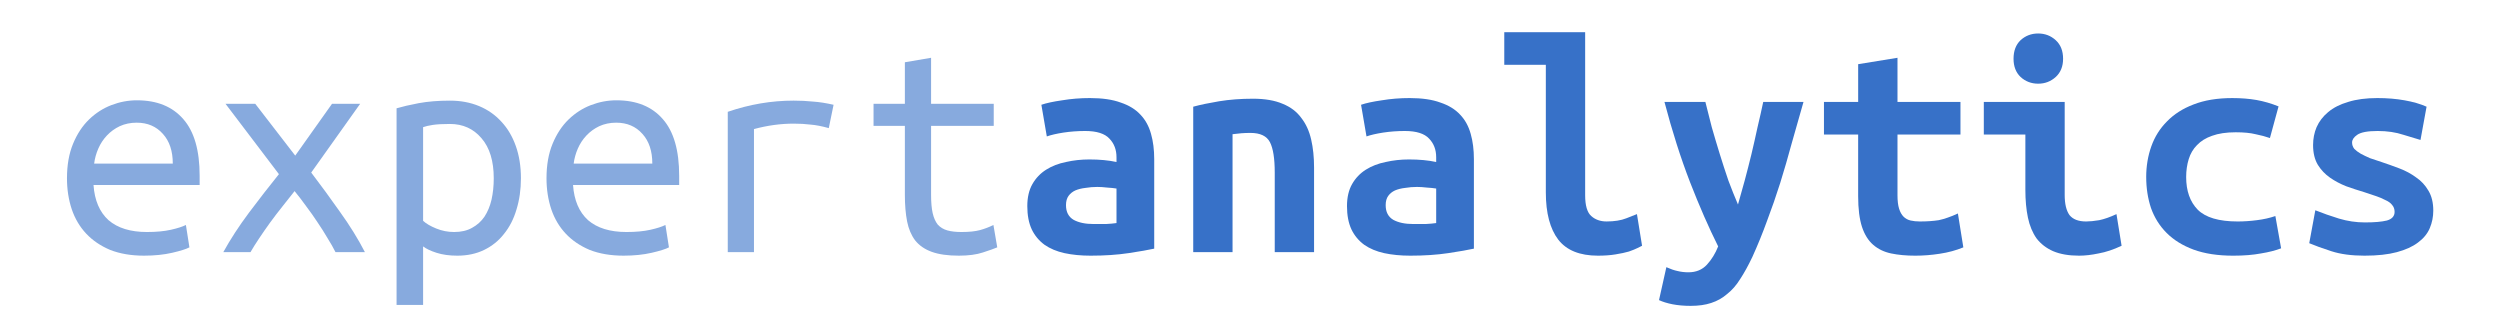 <?xml version="1.0" encoding="UTF-8" standalone="no"?>
<svg
   xmlns:dc="http://purl.org/dc/elements/1.1/"
   xmlns:cc="http://creativecommons.org/ns#"
   xmlns:rdf="http://www.w3.org/1999/02/22-rdf-syntax-ns#"
   xmlns:svg="http://www.w3.org/2000/svg"
   xmlns="http://www.w3.org/2000/svg"
   version="1.1"
   id="svg2"
   viewBox="0 0 1062.992 141.732"
   height="40mm"
   width="300mm">
  <defs
     id="defs4" />
  <g
     transform="translate(0,-910.63)"
     id="layer1">
    <g
       id="flowRoot4258-2"
       style="font-style:normal;font-variant:normal;font-weight:bold;font-stretch:normal;font-size:43.497px;line-height:125%;font-family:'Ubuntu Mono';-inkscape-font-specification:'Ubuntu Mono Bold';letter-spacing:0px;word-spacing:0px;fill:#2c5aa0;fill-opacity:1;stroke:none;stroke-width:1px;stroke-linecap:butt;stroke-linejoin:miter;stroke-opacity:1"
       transform="translate(-116.707,399.029)">
      <path
         id="path4141"
         style="font-style:normal;font-variant:normal;font-weight:normal;font-stretch:normal;font-family:'Ubuntu Mono';-inkscape-font-specification:'Ubuntu Mono';fill:#87aade"
         d="m 174.952,554.251 q 12.777,0 19.71,8.02 6.932,7.884 6.932,24.059 l 0,3.942 -45.128,0 q 0.68,9.787 6.389,14.952 5.845,5.029 16.311,5.029 5.981,0 10.195,-0.952 4.214,-0.952 6.389,-2.039 l 1.495,9.515 q -2.039,1.087 -7.34,2.311 -5.301,1.223 -11.962,1.223 -8.156,0 -14.408,-2.447 -6.117,-2.583 -10.195,-6.932 -4.078,-4.35 -6.117,-10.331 -2.039,-6.117 -2.039,-13.185 0,-8.428 2.583,-14.68 2.583,-6.253 6.796,-10.331 4.214,-4.078 9.515,-6.117 5.301,-2.039 10.874,-2.039 z m 15.224,26.914 q 0,-8.02 -4.214,-12.641 -4.214,-4.758 -11.146,-4.758 -3.942,0 -7.204,1.495 -3.126,1.495 -5.437,3.942 -2.311,2.447 -3.67,5.573 -1.359,3.126 -1.767,6.389 l 33.439,0 z" />
      <path
         id="path4143"
         style="font-style:normal;font-variant:normal;font-weight:normal;font-stretch:normal;font-family:'Ubuntu Mono';-inkscape-font-specification:'Ubuntu Mono';fill:#87aade"
         d="m 259.364,618.817 q -1.359,-2.719 -3.398,-5.981 -1.903,-3.262 -4.214,-6.661 -2.311,-3.534 -4.893,-6.932 -2.447,-3.398 -4.893,-6.389 -2.447,3.126 -5.165,6.525 -2.719,3.398 -5.301,6.932 -2.447,3.398 -4.622,6.661 -2.175,3.262 -3.67,5.845 l -11.554,0 q 4.486,-8.156 10.874,-16.719 6.525,-8.699 12.777,-16.447 l -22.7,-29.904 12.641,0 16.991,22.02 15.632,-22.02 11.962,0 -20.797,29.225 q 6.117,8.02 12.234,16.719 6.253,8.699 10.602,17.127 l -12.505,0 z" />
      <path
         id="path4145"
         style="font-style:normal;font-variant:normal;font-weight:normal;font-stretch:normal;font-family:'Ubuntu Mono';-inkscape-font-specification:'Ubuntu Mono';fill:#87aade"
         d="m 326.648,587.418 q 0,-11.01 -5.165,-16.991 -5.165,-6.117 -13.457,-6.117 -4.622,0 -7.34,0.408 -2.583,0.408 -4.078,0.952 l 0,39.827 q 1.903,1.767 5.573,3.262 3.67,1.495 7.612,1.495 4.486,0 7.612,-1.767 3.262,-1.767 5.301,-4.758 2.039,-3.126 2.99,-7.204 0.952,-4.214 0.952,-9.107 z m 11.554,0 q 0,7.204 -1.903,13.321 -1.767,5.981 -5.301,10.331 -3.398,4.35 -8.428,6.796 -5.029,2.447 -11.418,2.447 -5.029,0 -8.835,-1.223 -3.806,-1.223 -5.709,-2.719 l 0,24.875 -11.282,0 0,-83.596 q 3.67,-1.087 9.379,-2.175 5.845,-1.087 13.321,-1.087 6.796,0 12.37,2.311 5.573,2.311 9.515,6.661 3.942,4.214 6.117,10.331 2.175,6.117 2.175,13.729 z" />
      <path
         id="path4147"
         style="font-style:normal;font-variant:normal;font-weight:normal;font-stretch:normal;font-family:'Ubuntu Mono';-inkscape-font-specification:'Ubuntu Mono';fill:#87aade"
         d="m 378.845,554.251 q 12.777,0 19.71,8.02 6.932,7.884 6.932,24.059 l 0,3.942 -45.128,0 q 0.68,9.787 6.389,14.952 5.845,5.029 16.311,5.029 5.981,0 10.195,-0.952 4.214,-0.952 6.389,-2.039 l 1.495,9.515 q -2.039,1.087 -7.34,2.311 -5.301,1.223 -11.962,1.223 -8.156,0 -14.408,-2.447 -6.117,-2.583 -10.195,-6.932 -4.078,-4.35 -6.117,-10.331 -2.039,-6.117 -2.039,-13.185 0,-8.428 2.583,-14.68 2.583,-6.253 6.796,-10.331 4.214,-4.078 9.515,-6.117 5.301,-2.039 10.874,-2.039 z m 15.224,26.914 q 0,-8.02 -4.214,-12.641 -4.214,-4.758 -11.146,-4.758 -3.942,0 -7.204,1.495 -3.126,1.495 -5.437,3.942 -2.311,2.447 -3.67,5.573 -1.359,3.126 -1.767,6.389 l 33.439,0 z" />
      <path
         id="path4149"
         style="font-style:normal;font-variant:normal;font-weight:normal;font-stretch:normal;font-family:'Ubuntu Mono';-inkscape-font-specification:'Ubuntu Mono';fill:#87aade"
         d="m 426.149,618.817 0,-59.673 q 13.865,-4.758 28.001,-4.758 4.35,0 8.292,0.408 3.942,0.272 8.699,1.359 l -2.039,9.923 q -4.35,-1.223 -7.748,-1.495 -3.262,-0.408 -7.204,-0.408 -8.292,0 -16.855,2.311 l 0,52.333 -11.146,0 z" />
      <path
         id="path4151"
         style="font-style:normal;font-variant:normal;font-weight:normal;font-stretch:normal;font-family:'Ubuntu Mono';-inkscape-font-specification:'Ubuntu Mono';fill:#87aade"
         d="m 512.599,555.746 26.642,0 0,9.379 -26.642,0 0,29.361 q 0,4.758 0.68,7.748 0.68,2.99 2.175,4.893 1.631,1.767 4.078,2.447 2.447,0.68 5.981,0.68 4.893,0 7.884,-0.816 2.99,-0.816 5.709,-2.175 l 1.631,9.515 q -1.903,0.816 -6.117,2.175 -4.078,1.359 -10.195,1.359 -7.068,0 -11.554,-1.631 -4.486,-1.631 -7.068,-4.893 -2.447,-3.262 -3.398,-8.02 -0.952,-4.893 -0.952,-11.282 l 0,-29.361 -13.321,0 0,-9.379 13.321,0 0,-17.671 11.146,-1.903 0,19.574 z" />
      <path
         id="path4153"
         style="fill:#3771c8"
         d="m 581.651,606.856 q 2.719,0 5.301,0 2.583,-0.136 4.486,-0.408 l 0,-14.68 q -1.631,-0.272 -3.942,-0.408 -2.311,-0.272 -4.214,-0.272 -2.583,0 -5.029,0.408 -2.447,0.272 -4.35,1.087 -1.767,0.816 -2.855,2.311 -1.087,1.495 -1.087,3.942 0,4.35 3.262,6.253 3.262,1.767 8.428,1.767 z m -1.495,-53.556 q 7.884,0 13.049,1.903 5.301,1.767 8.428,5.165 3.126,3.262 4.486,8.156 1.359,4.758 1.359,10.738 l 0,38.06 q -3.67,0.816 -10.874,1.903 -7.204,1.087 -16.176,1.087 -6.117,0 -11.146,-1.087 -4.893,-1.087 -8.428,-3.534 -3.534,-2.583 -5.437,-6.525 -1.903,-4.078 -1.903,-9.923 0,-5.573 2.175,-9.379 2.175,-3.806 5.845,-6.117 3.67,-2.311 8.428,-3.262 4.758,-1.087 9.923,-1.087 6.525,0 11.554,1.087 l 0,-2.039 q 0,-4.758 -2.99,-7.884 -2.99,-3.262 -10.331,-3.262 -4.758,0 -9.243,0.68 -4.35,0.68 -7.068,1.631 l -2.311,-13.457 q 3.126,-1.087 8.835,-1.903 5.709,-0.952 11.826,-0.952 z" />
      <path
         id="path4155"
         style="fill:#3771c8"
         d="m 624.061,556.97 q 4.486,-1.223 11.01,-2.311 6.661,-1.087 14.408,-1.087 7.612,0 12.641,2.175 5.029,2.039 7.884,5.981 2.99,3.806 4.214,9.243 1.223,5.301 1.223,11.826 l 0,36.021 -16.719,0 0,-33.846 q 0,-8.971 -2.039,-12.913 -2.039,-3.942 -8.292,-3.942 -1.903,0 -3.806,0.136 -1.767,0.136 -3.806,0.408 l 0,50.158 -16.719,0 0,-61.848 z" />
      <path
         id="path4157"
         style="fill:#3771c8"
         d="m 717.58,606.856 q 2.719,0 5.301,0 2.583,-0.136 4.486,-0.408 l 0,-14.68 q -1.631,-0.272 -3.942,-0.408 -2.311,-0.272 -4.214,-0.272 -2.583,0 -5.029,0.408 -2.447,0.272 -4.35,1.087 -1.767,0.816 -2.855,2.311 -1.087,1.495 -1.087,3.942 0,4.35 3.262,6.253 3.262,1.767 8.428,1.767 z m -1.495,-53.556 q 7.884,0 13.049,1.903 5.301,1.767 8.428,5.165 3.126,3.262 4.486,8.156 1.359,4.758 1.359,10.738 l 0,38.06 q -3.67,0.816 -10.874,1.903 -7.204,1.087 -16.176,1.087 -6.117,0 -11.146,-1.087 -4.893,-1.087 -8.428,-3.534 -3.534,-2.583 -5.437,-6.525 -1.903,-4.078 -1.903,-9.923 0,-5.573 2.175,-9.379 2.175,-3.806 5.845,-6.117 3.67,-2.311 8.428,-3.262 4.758,-1.087 9.923,-1.087 6.525,0 11.554,1.087 l 0,-2.039 q 0,-4.758 -2.99,-7.884 -2.99,-3.262 -10.331,-3.262 -4.758,0 -9.243,0.68 -4.35,0.68 -7.068,1.631 l -2.311,-13.457 q 3.126,-1.087 8.835,-1.903 5.709,-0.952 11.826,-0.952 z" />
      <path
         id="path4159"
         style="fill:#3771c8"
         d="m 814.905,616.099 q -0.408,0.272 -1.903,0.952 -1.359,0.68 -3.67,1.495 -2.311,0.68 -5.709,1.223 -3.262,0.544 -7.476,0.544 -11.554,0 -16.855,-6.796 -5.301,-6.932 -5.301,-20.117 l 0,-54.236 -17.671,0 0,-13.865 34.39,0 0,69.324 q 0,6.525 2.583,8.835 2.583,2.311 6.525,2.311 5.029,0 8.428,-1.359 3.398,-1.359 4.486,-1.767 l 2.175,13.457 z" />
      <path
         id="path4161"
         style="fill:#3771c8"
         d="m 883.55,554.931 q -2.583,8.971 -5.029,17.671 -2.311,8.564 -4.893,16.855 -2.583,8.156 -5.573,16.04 -2.855,7.884 -6.253,15.36 -2.583,5.437 -5.165,9.379 -2.447,3.942 -5.573,6.389 -2.99,2.583 -6.796,3.806 -3.67,1.223 -8.699,1.223 -4.214,0 -7.748,-0.68 -3.398,-0.68 -5.709,-1.767 l 3.126,-14.001 q 2.719,1.223 4.758,1.631 2.175,0.544 4.622,0.544 4.893,0 7.884,-3.262 2.99,-3.262 4.758,-7.748 -5.981,-11.962 -11.962,-27.322 -5.981,-15.496 -10.874,-34.118 l 17.399,0 q 1.223,5.029 2.719,10.738 1.631,5.709 3.398,11.418 1.767,5.709 3.67,11.282 2.039,5.437 4.078,10.195 1.359,-4.758 2.855,-10.195 1.495,-5.573 2.854,-11.146 1.359,-5.709 2.583,-11.418 1.359,-5.709 2.447,-10.874 l 17.127,0 z" />
      <path
         id="path4163"
         style="fill:#3771c8"
         d="m 906.793,568.795 -14.544,0 0,-13.865 14.544,0 0,-16.04 16.719,-2.719 0,18.758 26.778,0 0,13.865 -26.778,0 0,25.827 q 0,3.534 0.68,5.709 0.68,2.175 1.903,3.398 1.223,1.223 2.99,1.631 1.767,0.408 3.942,0.408 2.311,0 4.214,-0.136 2.039,-0.136 3.806,-0.408 1.903,-0.408 3.806,-1.087 2.039,-0.68 4.35,-1.767 l 2.311,14.408 q -4.622,1.903 -10.059,2.719 -5.301,0.816 -10.331,0.816 -5.845,0 -10.331,-0.952 -4.486,-0.952 -7.612,-3.67 -3.126,-2.719 -4.758,-7.612 -1.631,-5.029 -1.631,-13.049 l 0,-26.234 z" />
      <path
         id="path4165"
         style="fill:#3771c8"
         d="m 993.924,536.58 q 0,4.893 -3.126,7.748 -3.126,2.855 -7.476,2.855 -4.35,0 -7.476,-2.855 -2.99,-2.855 -2.99,-7.748 0,-5.029 2.99,-7.884 3.126,-2.855 7.476,-2.855 4.35,0 7.476,2.855 3.126,2.855 3.126,7.884 z m 24.875,79.518 q -5.165,2.447 -9.787,3.262 -4.486,0.952 -8.292,0.952 -6.525,0 -11.01,-1.903 -4.35,-1.903 -7.068,-5.437 -2.583,-3.67 -3.67,-8.835 -1.087,-5.165 -1.087,-11.826 l 0,-23.516 -17.671,0 0,-13.865 34.39,0 0,39.555 q 0,5.709 2.039,8.564 2.175,2.719 7.068,2.719 2.311,0 5.573,-0.544 3.262,-0.68 7.34,-2.583 l 2.175,13.457 z" />
      <path
         id="path4167"
         style="fill:#3771c8"
         d="m 1029.265,586.874 q 0,-6.932 2.175,-13.049 2.175,-6.117 6.661,-10.602 4.486,-4.622 11.282,-7.204 6.932,-2.719 16.447,-2.719 5.709,0 10.331,0.816 4.622,0.816 9.379,2.719 l -3.67,13.457 q -2.719,-0.952 -6.117,-1.631 -3.262,-0.816 -8.428,-0.816 -5.981,0 -10.059,1.495 -3.942,1.359 -6.389,3.942 -2.447,2.447 -3.534,5.981 -1.087,3.534 -1.087,7.612 0,8.835 4.894,13.865 5.029,5.029 16.991,5.029 3.942,0 8.156,-0.544 4.35,-0.544 7.884,-1.767 l 2.447,13.729 q -3.534,1.359 -8.563,2.175 -5.029,0.952 -11.826,0.952 -9.787,0 -16.855,-2.583 -6.932,-2.583 -11.418,-7.068 -4.486,-4.486 -6.66,-10.602 -2.039,-6.117 -2.039,-13.185 z" />
      <path
         id="path4169"
         style="fill:#3771c8"
         d="m 1122.241,606.176 q 6.117,0 9.379,-0.816 3.262,-0.952 3.262,-3.67 0,-1.767 -1.087,-2.99 -0.952,-1.223 -2.854,-2.039 -1.767,-0.952 -4.214,-1.767 -2.311,-0.816 -4.894,-1.631 -3.67,-1.087 -7.476,-2.447 -3.806,-1.495 -6.932,-3.67 -3.126,-2.175 -5.165,-5.437 -2.039,-3.398 -2.039,-8.428 0,-4.078 1.495,-7.612 1.631,-3.67 4.894,-6.389 3.398,-2.855 8.563,-4.35 5.165,-1.631 12.37,-1.631 6.253,0 11.554,0.952 5.437,0.952 9.379,2.719 l -2.583,14.137 q -2.311,-0.68 -7.204,-2.175 -4.893,-1.631 -11.01,-1.631 -6.389,0 -8.7,1.631 -2.175,1.495 -2.175,3.262 0,1.495 0.952,2.719 1.087,1.087 2.719,2.039 1.767,0.952 3.942,1.903 2.311,0.816 4.893,1.631 3.67,1.223 7.612,2.719 3.942,1.495 7.068,3.806 3.262,2.175 5.301,5.709 2.039,3.398 2.039,8.428 0,3.942 -1.495,7.476 -1.495,3.534 -5.029,6.117 -3.398,2.583 -8.971,4.078 -5.573,1.495 -13.729,1.495 -8.292,0 -14.137,-1.903 -5.845,-1.903 -9.379,-3.398 l 2.583,-14.001 q 4.758,1.903 10.059,3.534 5.437,1.631 11.01,1.631 z" />
    </g>
  </g>
</svg>
